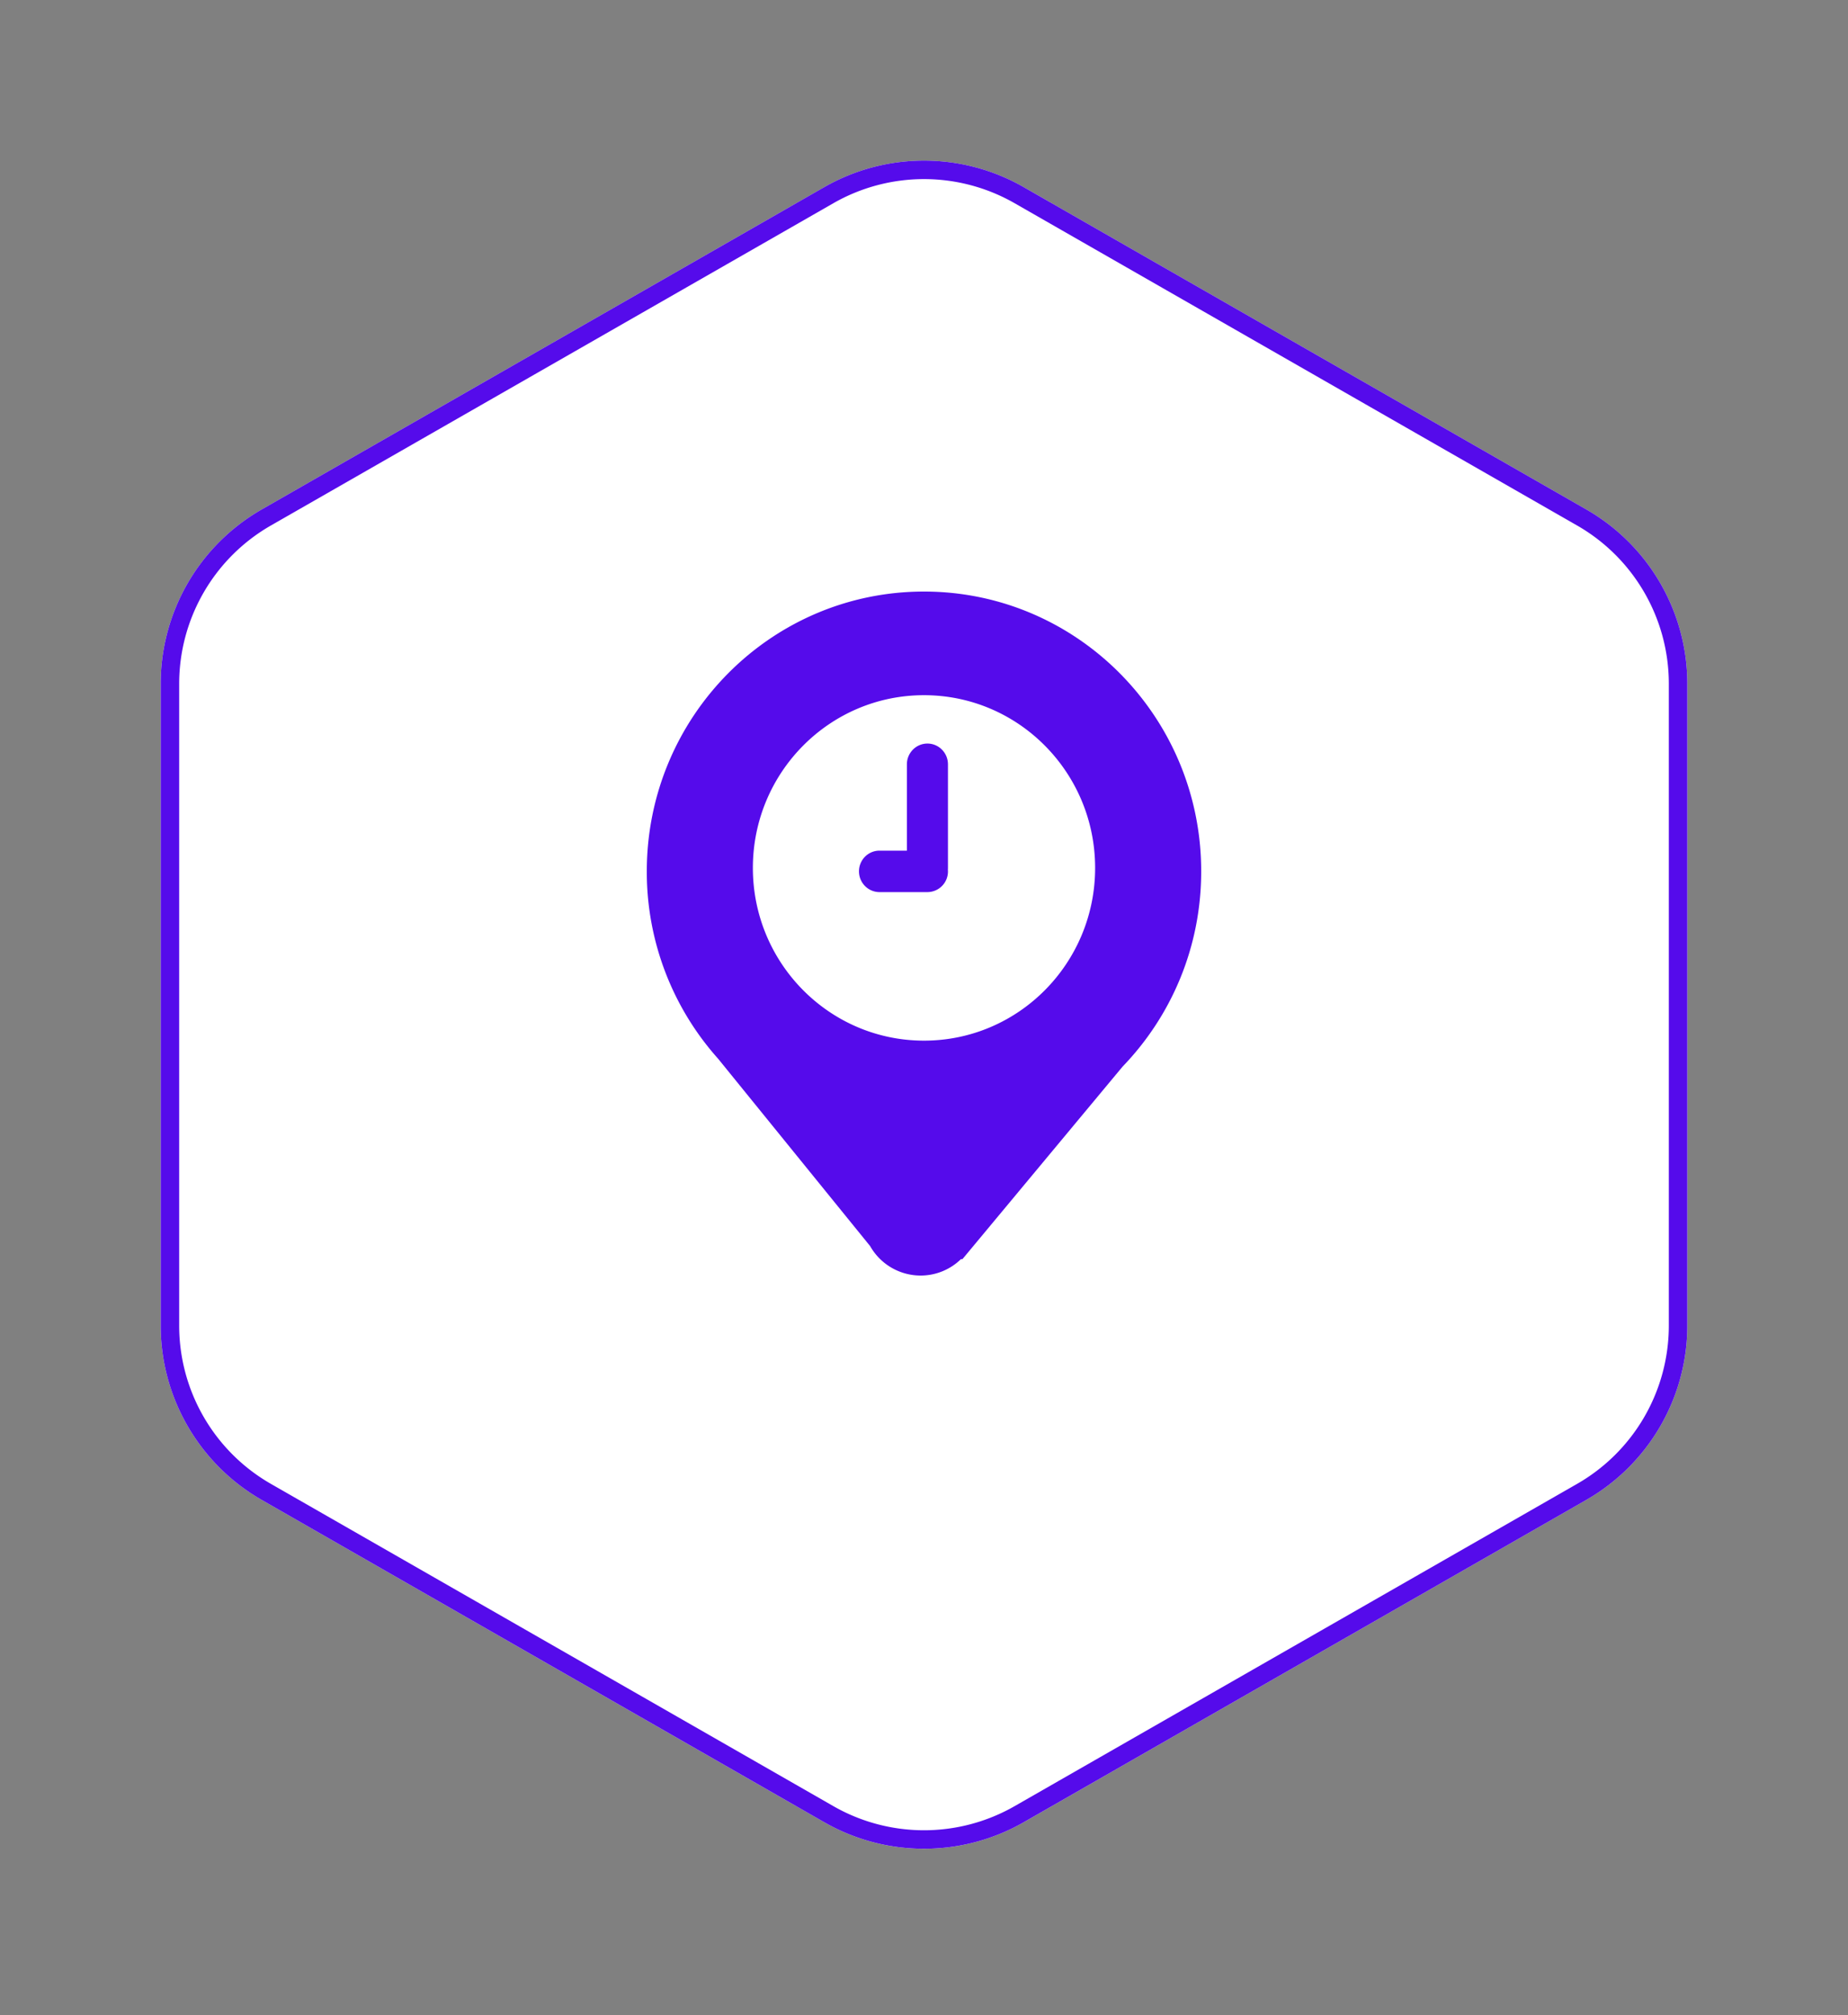<svg width="100" height="109" xmlns="http://www.w3.org/2000/svg" xmlns:xlink="http://www.w3.org/1999/xlink"><rect width="100%" height="100%" fill="#808080" stroke="none"/><defs><path d="M55.402 10.126l30.435 17.432a10.87 10.87 0 0 1 5.467 9.432v34.715a10.87 10.87 0 0 1-5.467 9.432L55.402 98.57a10.87 10.87 0 0 1-10.804 0L14.163 81.137a10.87 10.87 0 0 1-5.467-9.432V36.99a10.87 10.87 0 0 1 5.467-9.432l30.435-17.432a10.87 10.87 0 0 1 10.804 0z" id="a"/></defs><g fill="none" fill-rule="evenodd"><use fill="#FFF" xlink:href="#a"/><path stroke="#550BEB" d="M55.154 10.56a10.37 10.37 0 0 0-10.308 0L14.411 27.992a10.37 10.37 0 0 0-5.215 8.998v34.715c0 3.718 1.99 7.15 5.215 8.998l30.435 17.432a10.37 10.37 0 0 0 10.308 0l30.435-17.432a10.37 10.37 0 0 0 5.215-8.998V36.99c0-3.717-1.99-7.15-5.215-8.998L55.154 10.56z"/><path d="M38.857 57.269A15.158 15.158 0 0 1 35 47.136C35 38.776 41.716 32 50 32c8.284 0 15 6.777 15 15.136 0 4.107-1.621 7.833-4.253 10.56L52.08 68.112h-.08a3.123 3.123 0 0 1-2.184.888 3.142 3.142 0 0 1-2.73-1.592L38.858 57.27zM50 56.293c5.114 0 9.26-4.183 9.26-9.344 0-5.16-4.146-9.343-9.26-9.343s-9.26 4.183-9.26 9.343 4.146 9.344 9.26 9.344zm1.292-9.252a1.15 1.15 0 0 0 .004-.095v-5.6c0-.62-.497-1.124-1.11-1.124-.613 0-1.112.504-1.112 1.125v4.668h-1.482c-.613 0-1.11.502-1.11 1.121 0 .618.497 1.122 1.11 1.122h2.594a1.116 1.116 0 0 0 1.106-1.217z" fill="#550BEB" fill-rule="nonzero"/></g></svg>